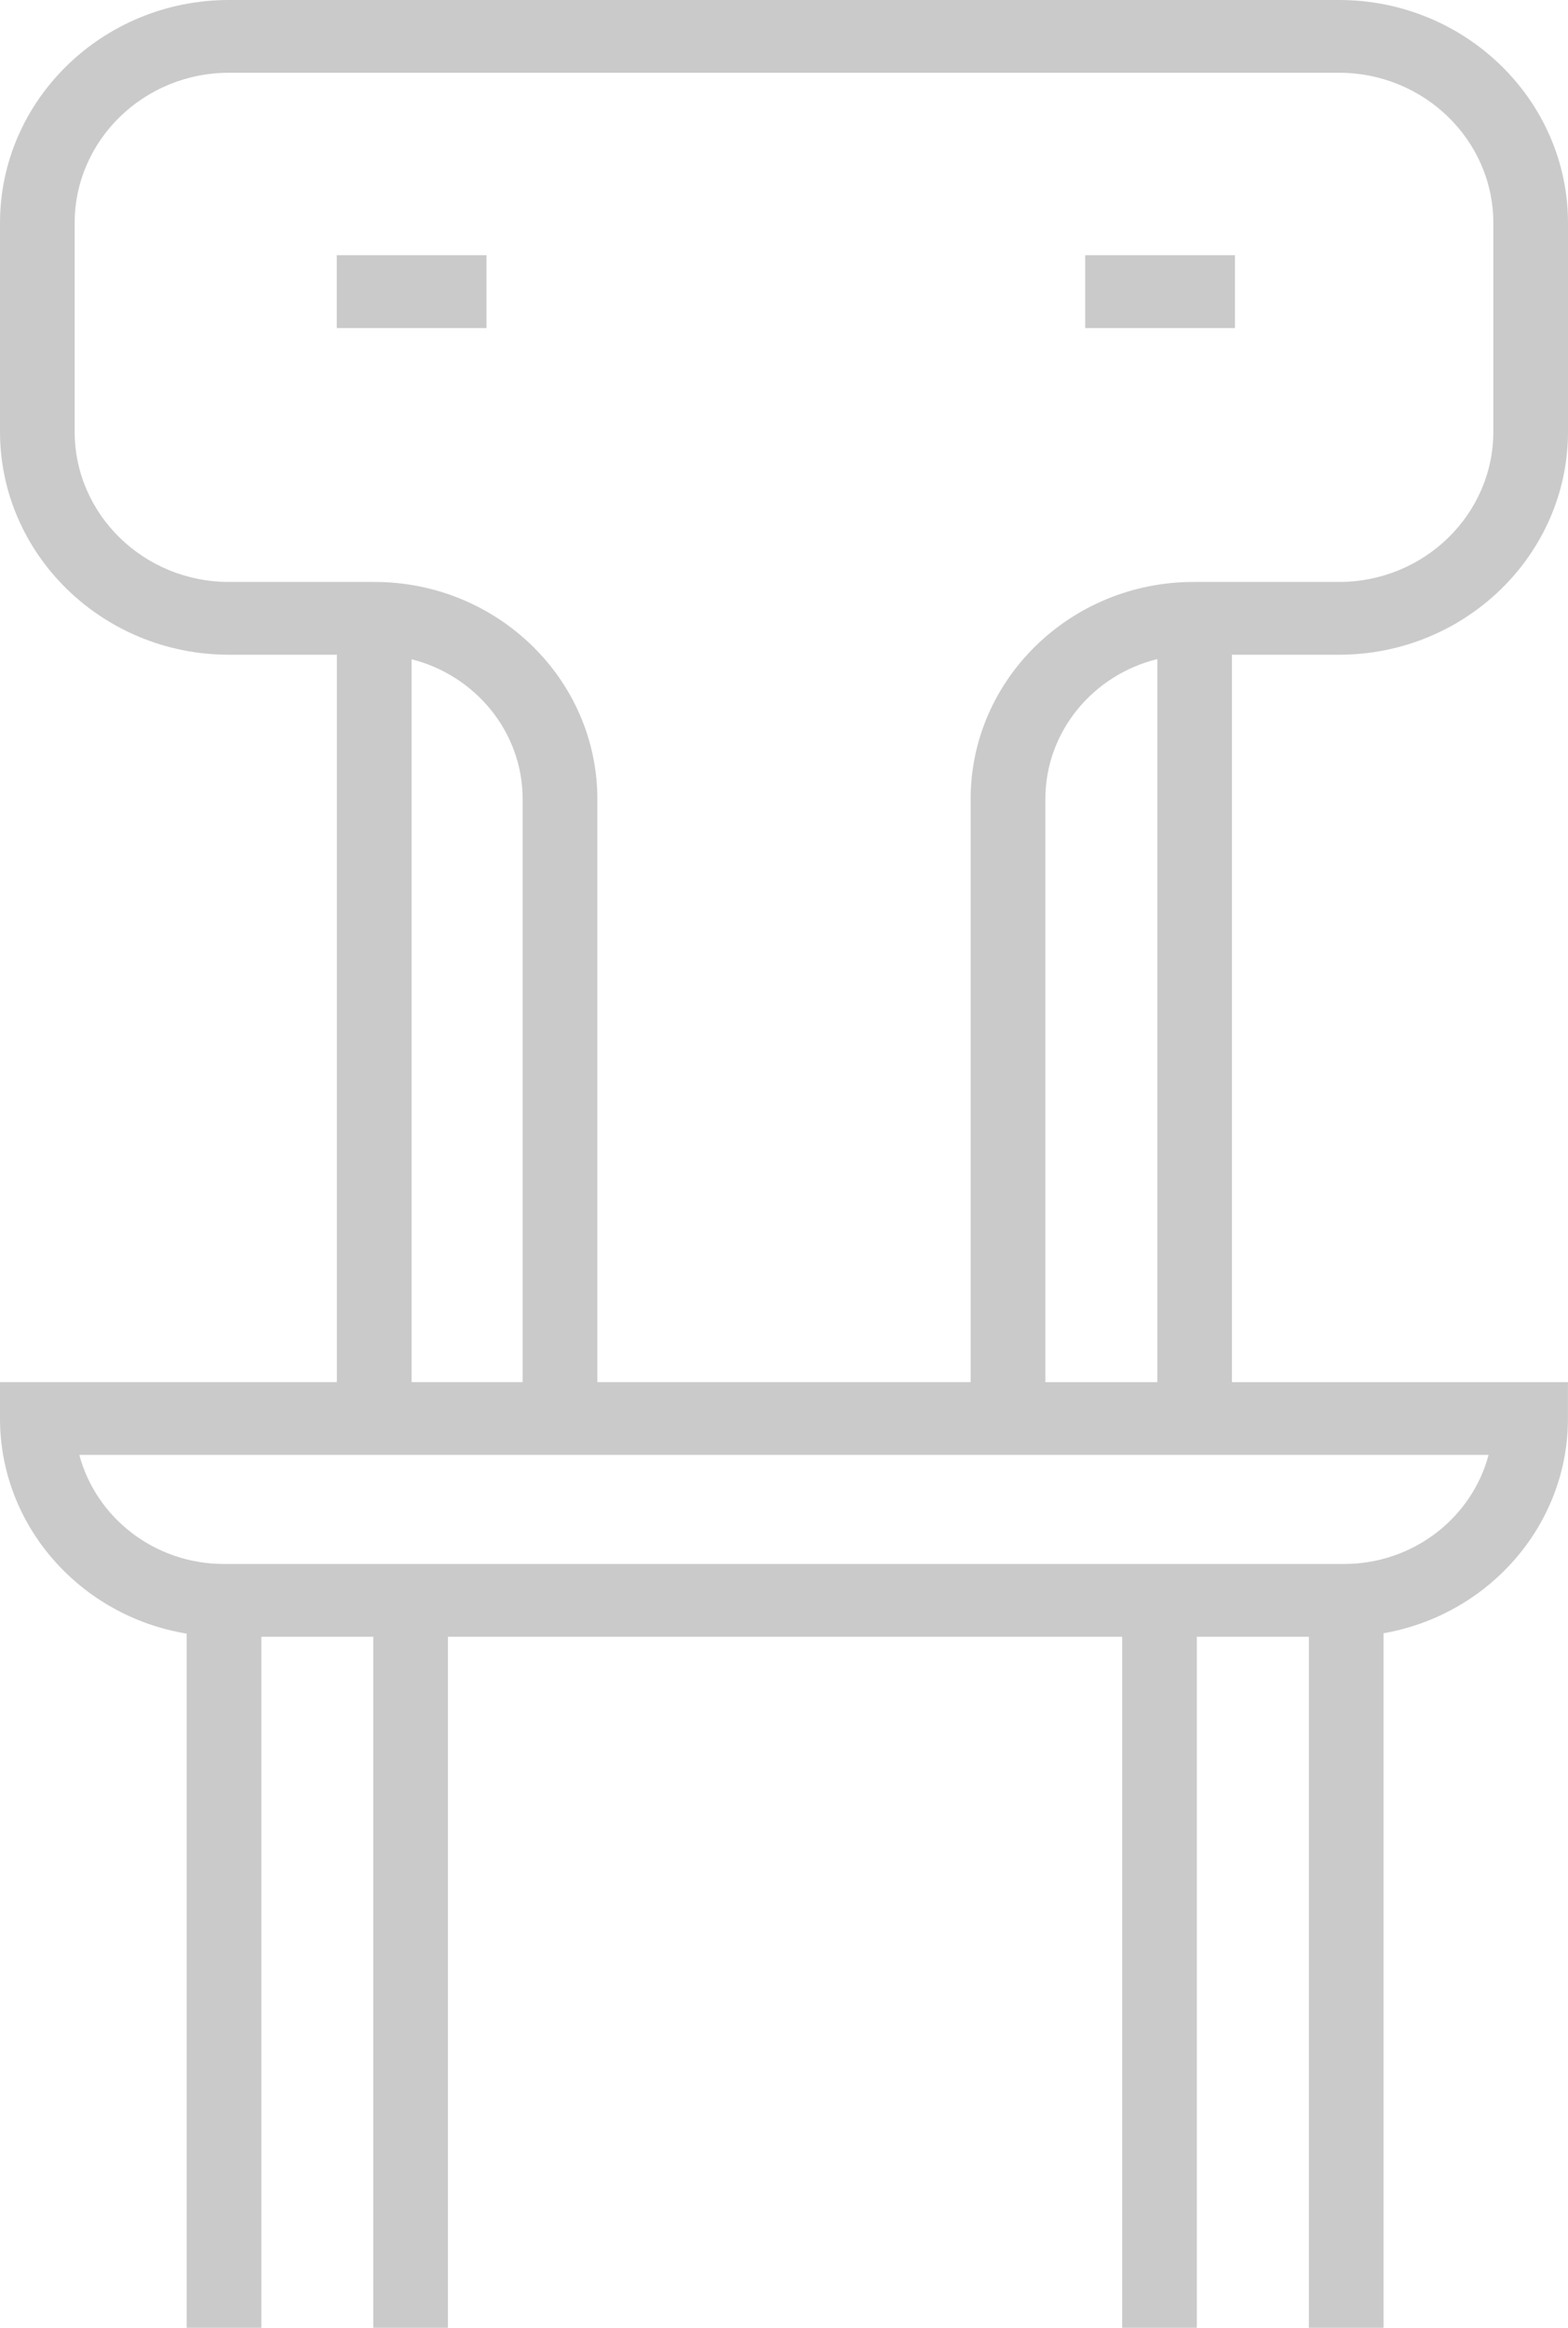 <svg width="31" height="46" fill="none" xmlns="http://www.w3.org/2000/svg"><path d="M9.618 5.043h-2.96v1.44h2.96v-1.44zm14.797 0h-2.96v1.44h2.96v-1.44z" fill="#CACACA"/><path d="M26.474 12.938C28.969 12.938 31 10.96 31 8.53V4.408C31 1.978 28.97 0 26.474 0H4.526C2.031 0 0 1.977 0 4.408V8.53c0 2.43 2.03 4.408 4.526 4.408H6.66v14.374H0v.72c0 2.132 1.599 3.907 3.69 4.25V46h1.477V32.344H7.38V46h1.476V32.344h13.33V46h1.476V32.344h2.215V46h1.476V32.275c2.07-.361 3.646-2.126 3.646-4.244v-.718h-6.643V12.938h2.117zm-18.336.09c1.261.319 2.195 1.437 2.195 2.763v11.521H8.138V13.028zM29.43 28.75c-.328 1.239-1.485 2.156-2.858 2.156H4.428c-1.374 0-2.53-.917-2.86-2.156H29.43zm-8.763-1.438V15.791c0-1.333.943-2.455 2.214-2.767v14.289h-2.214zm2.93-15.812c-2.43 0-4.407 1.925-4.407 4.29v11.522h-7.38V15.791c0-2.366-1.977-4.291-4.407-4.291H4.526c-1.681 0-3.05-1.332-3.05-2.97V4.408c0-1.638 1.368-2.97 3.05-2.97h21.948c1.681 0 3.05 1.332 3.05 2.97V8.53c0 1.638-1.369 2.97-3.05 2.97h-2.877z" fill="#CACACA"/></svg>